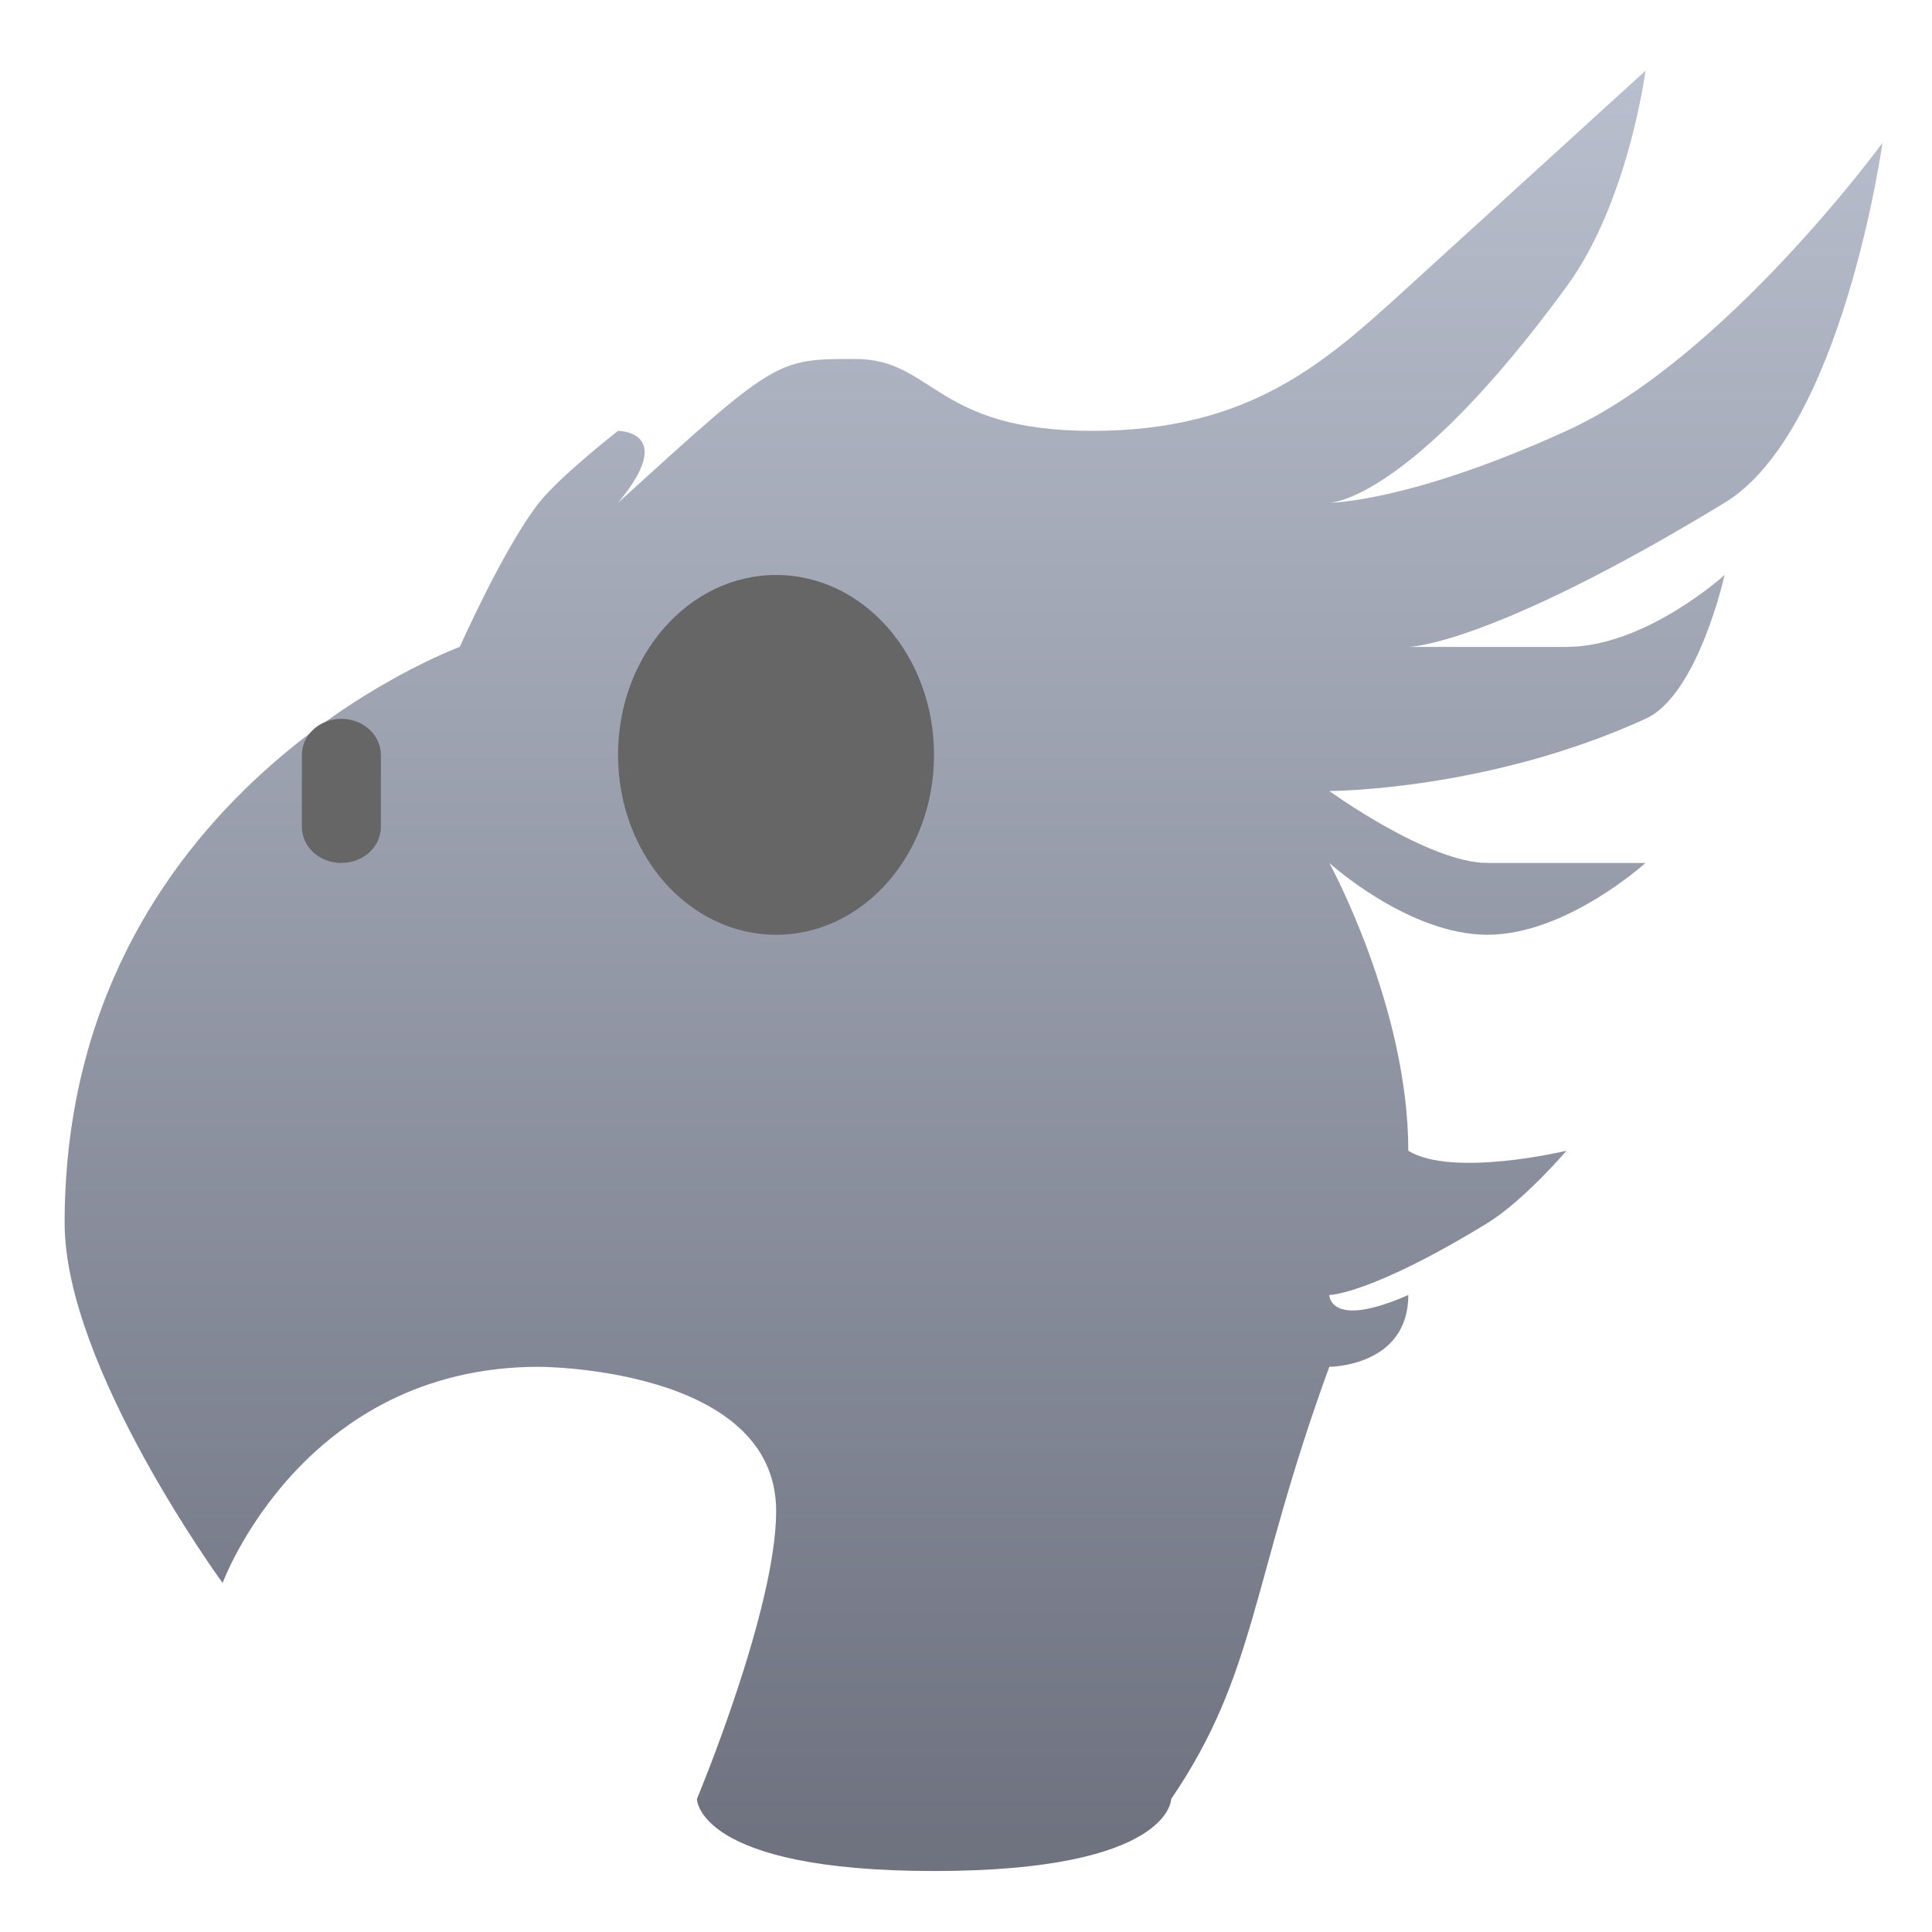 <svg xmlns="http://www.w3.org/2000/svg" xmlns:xlink="http://www.w3.org/1999/xlink" width="64" height="64" viewBox="0 0 64 64" version="1.1"><defs><linearGradient id="linear0" gradientUnits="userSpaceOnUse" x1="0" y1="0" x2="0" y2="1" gradientTransform="matrix(109.975,0,0,64.225,-26.662,-3.527)"><stop offset="0" style="stop-color:#c1c6d6;stop-opacity:1;"/><stop offset="1" style="stop-color:#6f7380;stop-opacity:1;"/></linearGradient></defs><g id="surface1"><path style=" stroke:none;fill-rule:nonzero;fill:url(#linear0);" d="M 54.508 2.344 L 46.652 9.5 C 43.906 12.008 41.418 14.273 36.18 14.273 C 30.941 14.273 30.941 11.891 28.324 11.891 C 25.711 11.891 25.711 11.891 20.473 16.656 C 22.457 14.273 20.473 14.273 20.473 14.273 C 20.473 14.273 18.574 15.75 17.855 16.656 C 16.711 18.102 15.23 21.43 15.23 21.43 C 15.23 21.43 2.141 26.203 2.141 40.516 C 2.141 45.277 7.375 52.438 7.375 52.438 C 7.375 52.438 10 45.277 17.855 45.277 C 17.855 45.277 25.711 45.277 25.711 50.055 C 25.711 53.324 23.086 59.594 23.086 59.594 C 23.086 59.594 23.086 61.98 30.941 61.98 C 38.797 61.98 38.797 59.594 38.797 59.594 C 41.648 55.402 41.418 52.438 44.035 45.277 C 44.035 45.277 46.652 45.277 46.652 42.898 C 44.035 44.051 44.035 42.898 44.035 42.898 C 44.035 42.898 45.379 42.898 49.273 40.516 C 50.492 39.762 51.891 38.121 51.891 38.121 C 51.891 38.121 48.117 39.02 46.652 38.121 C 46.652 33.359 44.035 28.586 44.035 28.586 C 44.035 28.586 46.652 30.965 49.273 30.965 C 51.891 30.965 54.508 28.586 54.508 28.586 L 49.273 28.586 C 47.32 28.586 44.035 26.203 44.035 26.203 C 44.035 26.203 49.273 26.203 54.508 23.812 C 56.254 23.02 57.129 19.047 57.129 19.047 C 57.129 19.047 54.508 21.43 51.891 21.43 L 46.652 21.43 C 46.652 21.43 49.273 21.43 57.129 16.656 C 61.031 14.281 62.359 4.734 62.359 4.734 C 62.359 4.734 57.129 11.891 51.891 14.273 C 46.652 16.656 44.035 16.656 44.035 16.656 C 44.035 16.656 46.652 16.656 51.891 9.5 C 53.949 6.691 54.508 2.344 54.508 2.344 Z M 54.508 2.344 "/><path style=" stroke:none;fill-rule:nonzero;fill:rgb(40%,40%,40%);fill-opacity:1;" d="M 30.941 25.008 C 30.941 28.297 28.602 30.965 25.711 30.965 C 22.816 30.965 20.473 28.297 20.473 25.008 C 20.473 21.715 22.816 19.047 25.711 19.047 C 28.602 19.047 30.941 21.715 30.941 25.008 Z M 30.941 25.008 "/><path style=" stroke:none;fill-rule:nonzero;fill:rgb(40%,40%,40%);fill-opacity:1;" d="M 11.305 23.812 C 12.035 23.812 12.617 24.352 12.617 25.008 L 12.617 27.391 C 12.617 28.055 12.035 28.586 11.305 28.586 C 10.582 28.586 10 28.055 10 27.391 L 10 25.008 C 10 24.352 10.582 23.812 11.305 23.812 Z M 11.305 23.812 "/></g></svg>
